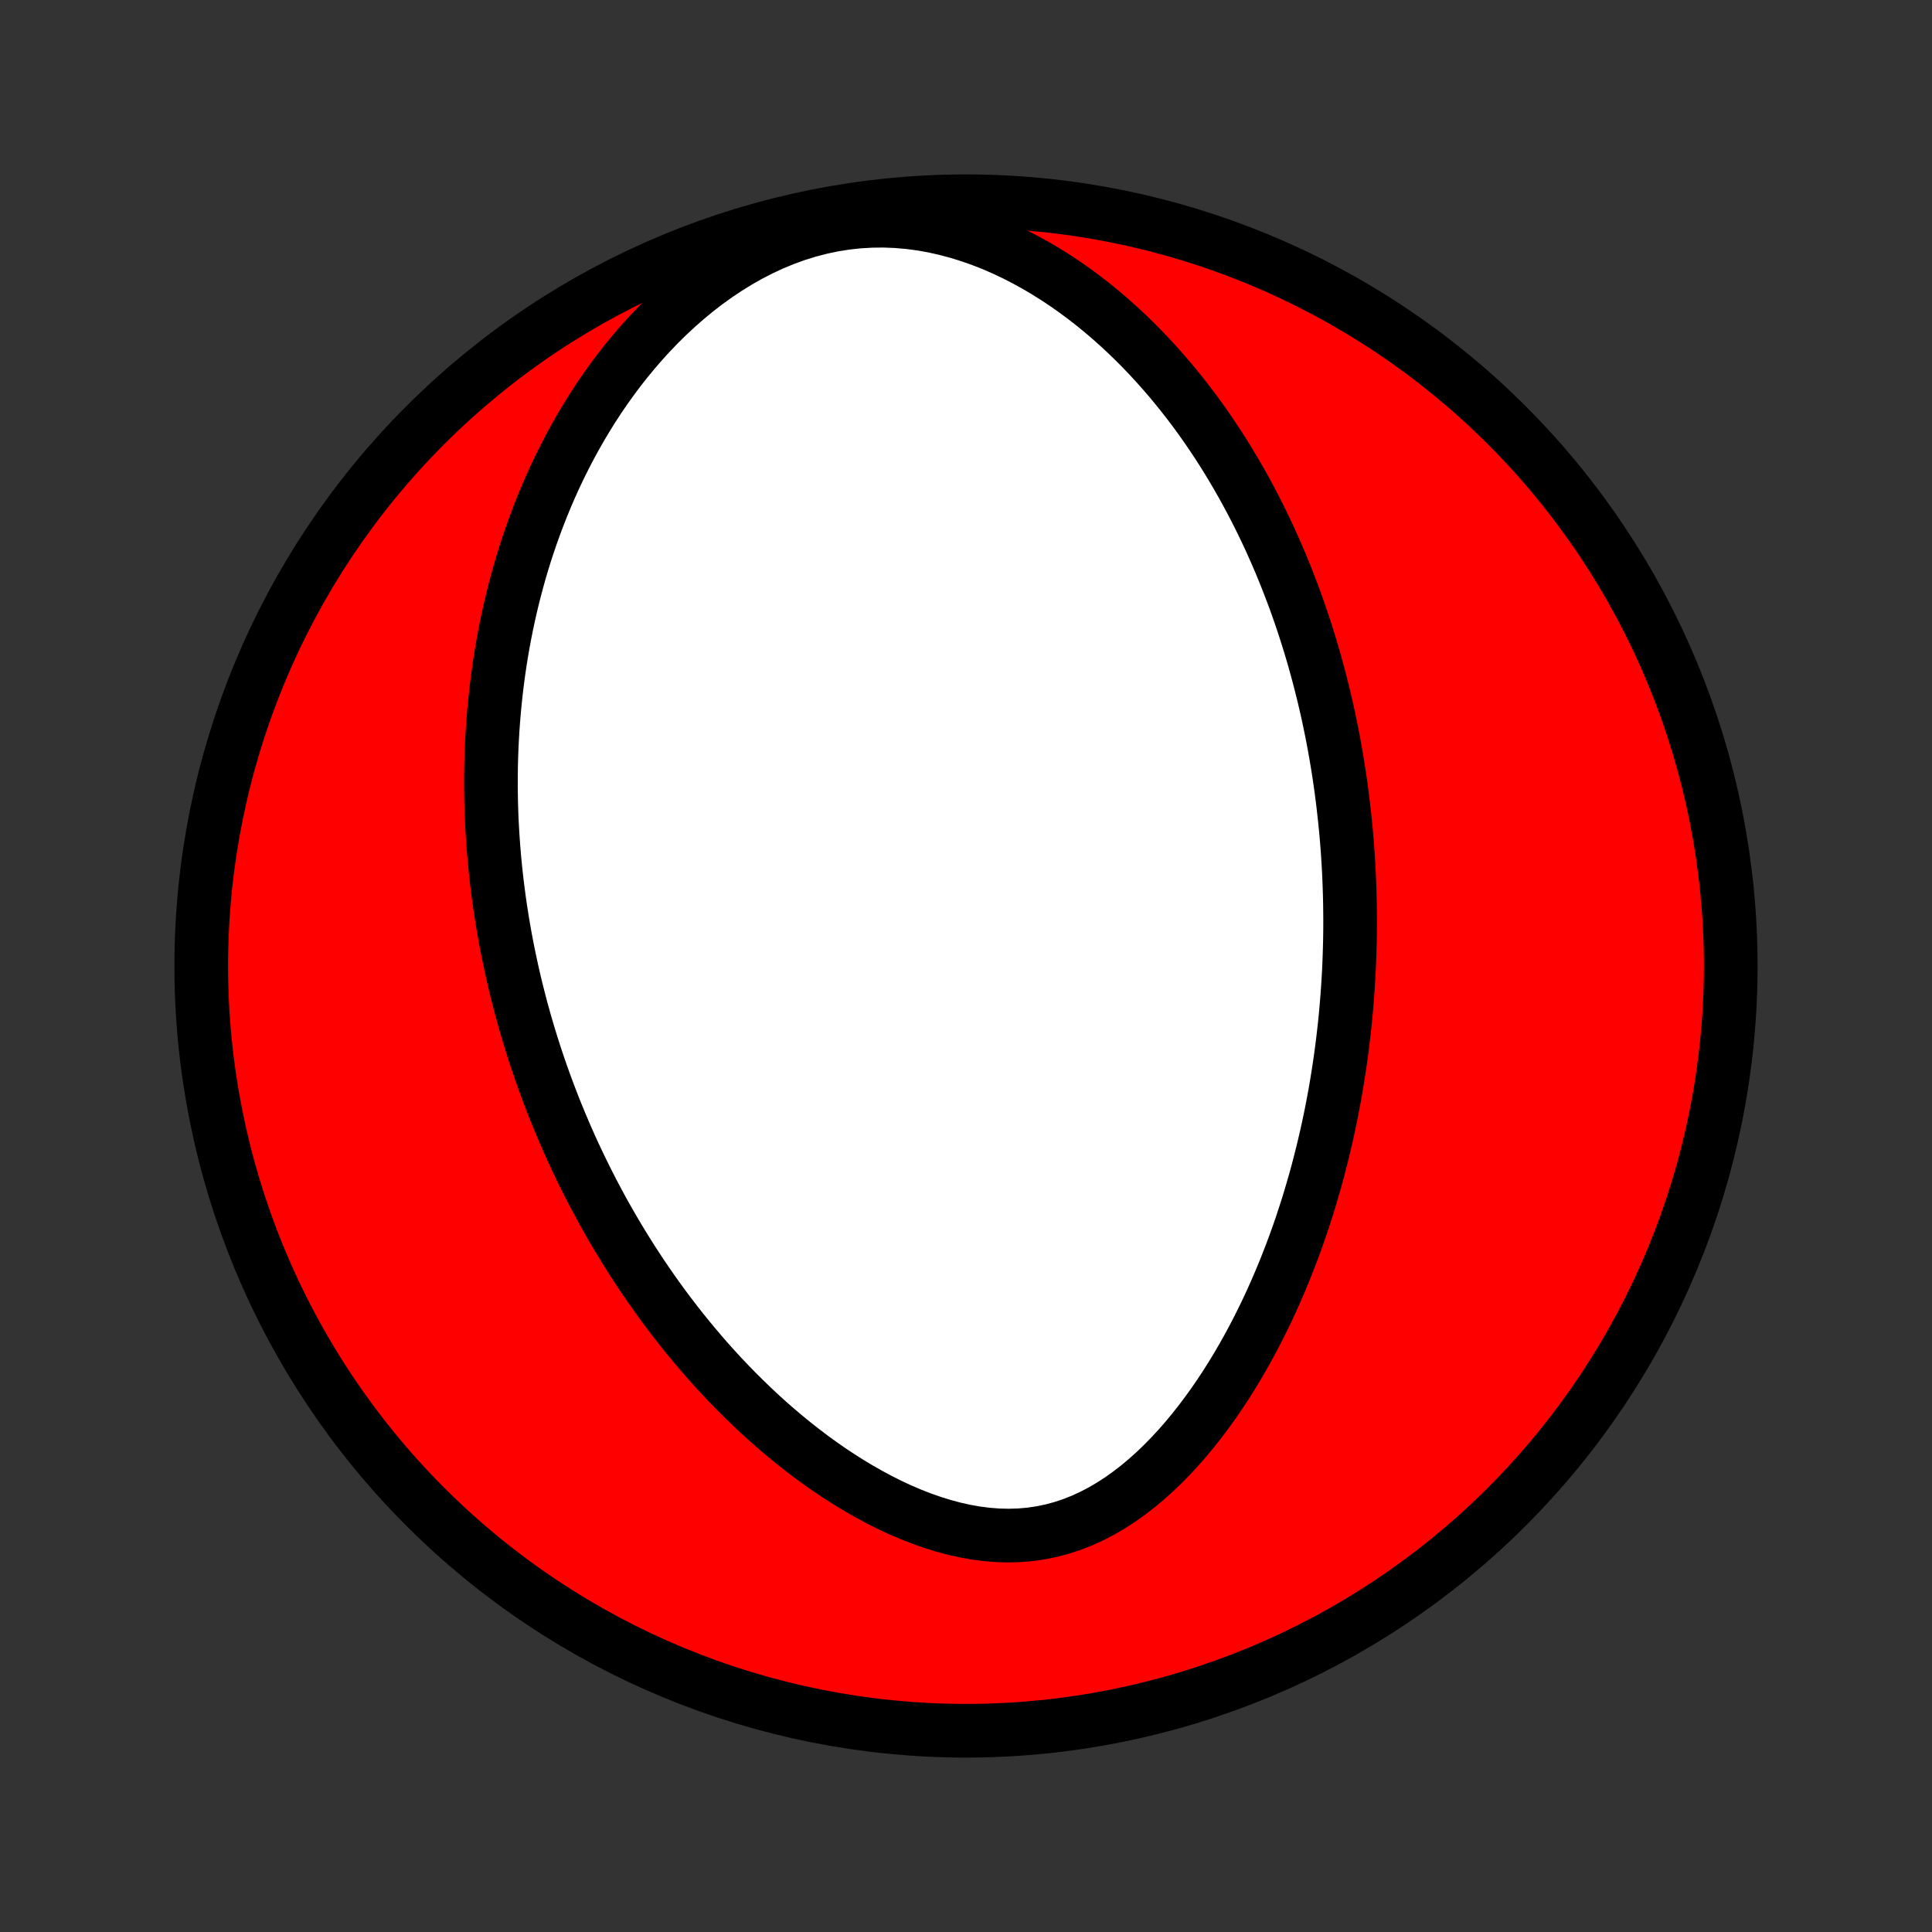 <?xml version="1.0" encoding="utf-8" standalone="no"?>
<!DOCTYPE svg PUBLIC "-//W3C//DTD SVG 1.1//EN"
  "http://www.w3.org/Graphics/SVG/1.1/DTD/svg11.dtd">
<!-- Created with matplotlib (http://matplotlib.org/) -->
<svg height="72pt" version="1.1" viewBox="0 0 72 72" width="72pt" xmlns="http://www.w3.org/2000/svg" xmlns:xlink="http://www.w3.org/1999/xlink">
 <rect x="0" y="0" width="72" height="72" fill="#333333" stroke="none"/>
 <defs>
  <style type="text/css">
*{stroke-linecap:butt;stroke-linejoin:round;}
  </style>
 </defs>
 <g id="figure_1">
  <g id="patch_1">
   <path d="
M0 72
L72 72
L72 0
L0 0
z
" style="fill:none;"/>
  </g>
  <g id="axes_1">
   <g id="PatchCollection_1">
    <defs>
     <path d="
M36 -7.5
C43.558 -7.5 50.808 -10.503 56.153 -15.848
C61.497 -21.192 64.5 -28.442 64.5 -36
C64.5 -43.558 61.497 -50.808 56.153 -56.153
C50.808 -61.497 43.558 -64.5 36 -64.5
C28.442 -64.5 21.192 -61.497 15.848 -56.153
C10.503 -50.808 7.5 -43.558 7.5 -36
C7.5 -28.442 10.503 -21.192 15.848 -15.848
C21.192 -10.503 28.442 -7.5 36 -7.5
z
" id="C0_0_a811fe30f3"/>
     <path d="
M50.115 -41.492
L50.142 -41.224
L50.168 -40.956
L50.191 -40.687
L50.212 -40.418
L50.231 -40.148
L50.248 -39.878
L50.264 -39.608
L50.277 -39.336
L50.288 -39.064
L50.297 -38.791
L50.305 -38.517
L50.31 -38.243
L50.313 -37.967
L50.315 -37.691
L50.314 -37.413
L50.311 -37.134
L50.306 -36.854
L50.298 -36.573
L50.289 -36.291
L50.278 -36.007
L50.264 -35.722
L50.247 -35.436
L50.229 -35.148
L50.208 -34.858
L50.185 -34.567
L50.159 -34.275
L50.131 -33.98
L50.1 -33.684
L50.066 -33.386
L50.03 -33.087
L49.991 -32.785
L49.949 -32.482
L49.904 -32.176
L49.856 -31.869
L49.806 -31.559
L49.752 -31.248
L49.694 -30.935
L49.634 -30.619
L49.57 -30.301
L49.502 -29.982
L49.431 -29.66
L49.356 -29.336
L49.277 -29.009
L49.194 -28.681
L49.108 -28.351
L49.017 -28.018
L48.921 -27.684
L48.822 -27.347
L48.718 -27.009
L48.608 -26.669
L48.495 -26.326
L48.376 -25.982
L48.252 -25.637
L48.123 -25.29
L47.988 -24.941
L47.848 -24.591
L47.702 -24.24
L47.55 -23.888
L47.393 -23.536
L47.229 -23.182
L47.058 -22.829
L46.881 -22.475
L46.698 -22.122
L46.508 -21.77
L46.31 -21.418
L46.106 -21.067
L45.894 -20.719
L45.675 -20.372
L45.448 -20.028
L45.214 -19.688
L44.971 -19.351
L44.721 -19.018
L44.462 -18.691
L44.196 -18.37
L43.921 -18.055
L43.637 -17.748
L43.345 -17.45
L43.045 -17.161
L42.735 -16.883
L42.418 -16.617
L42.091 -16.364
L41.757 -16.125
L41.413 -15.902
L41.062 -15.696
L40.702 -15.508
L40.335 -15.339
L39.961 -15.191
L39.58 -15.065
L39.192 -14.96
L38.799 -14.879
L38.402 -14.82
L38 -14.785
L37.594 -14.773
L37.187 -14.783
L36.778 -14.815
L36.368 -14.868
L35.958 -14.941
L35.55 -15.032
L35.143 -15.142
L34.738 -15.268
L34.337 -15.409
L33.939 -15.565
L33.545 -15.734
L33.155 -15.916
L32.771 -16.109
L32.392 -16.312
L32.018 -16.525
L31.65 -16.746
L31.288 -16.976
L30.932 -17.212
L30.583 -17.456
L30.24 -17.705
L29.904 -17.96
L29.574 -18.22
L29.251 -18.484
L28.934 -18.752
L28.624 -19.023
L28.321 -19.298
L28.025 -19.576
L27.735 -19.856
L27.451 -20.138
L27.174 -20.422
L26.904 -20.707
L26.64 -20.994
L26.381 -21.282
L26.13 -21.571
L25.884 -21.861
L25.644 -22.151
L25.41 -22.441
L25.181 -22.732
L24.959 -23.022
L24.741 -23.313
L24.53 -23.603
L24.323 -23.893
L24.122 -24.183
L23.925 -24.472
L23.734 -24.761
L23.547 -25.049
L23.366 -25.336
L23.188 -25.623
L23.016 -25.909
L22.847 -26.195
L22.683 -26.48
L22.523 -26.763
L22.368 -27.046
L22.216 -27.329
L22.068 -27.61
L21.924 -27.891
L21.784 -28.171
L21.647 -28.45
L21.514 -28.728
L21.384 -29.005
L21.258 -29.282
L21.135 -29.558
L21.016 -29.833
L20.899 -30.108
L20.786 -30.382
L20.675 -30.655
L20.568 -30.928
L20.464 -31.2
L20.362 -31.471
L20.263 -31.743
L20.167 -32.013
L20.074 -32.283
L19.983 -32.553
L19.895 -32.823
L19.81 -33.092
L19.727 -33.361
L19.646 -33.63
L19.568 -33.899
L19.493 -34.168
L19.419 -34.436
L19.349 -34.705
L19.28 -34.974
L19.214 -35.242
L19.15 -35.511
L19.089 -35.78
L19.03 -36.05
L18.973 -36.319
L18.918 -36.59
L18.865 -36.86
L18.815 -37.131
L18.767 -37.402
L18.721 -37.675
L18.678 -37.947
L18.636 -38.221
L18.597 -38.495
L18.561 -38.77
L18.526 -39.045
L18.494 -39.322
L18.464 -39.6
L18.436 -39.879
L18.411 -40.158
L18.388 -40.439
L18.368 -40.721
L18.35 -41.005
L18.334 -41.29
L18.321 -41.576
L18.311 -41.863
L18.303 -42.152
L18.298 -42.443
L18.295 -42.735
L18.296 -43.029
L18.299 -43.324
L18.305 -43.621
L18.314 -43.92
L18.326 -44.221
L18.342 -44.524
L18.36 -44.828
L18.382 -45.135
L18.407 -45.444
L18.436 -45.755
L18.468 -46.068
L18.504 -46.383
L18.544 -46.7
L18.587 -47.019
L18.635 -47.341
L18.687 -47.665
L18.743 -47.991
L18.804 -48.319
L18.869 -48.65
L18.939 -48.983
L19.014 -49.318
L19.094 -49.656
L19.179 -49.996
L19.27 -50.338
L19.366 -50.682
L19.468 -51.028
L19.576 -51.377
L19.691 -51.727
L19.811 -52.079
L19.939 -52.433
L20.073 -52.789
L20.214 -53.147
L20.362 -53.505
L20.518 -53.865
L20.682 -54.227
L20.854 -54.589
L21.034 -54.952
L21.222 -55.315
L21.419 -55.678
L21.625 -56.041
L21.841 -56.404
L22.065 -56.766
L22.3 -57.127
L22.544 -57.486
L22.799 -57.843
L23.063 -58.197
L23.339 -58.549
L23.625 -58.896
L23.922 -59.24
L24.23 -59.578
L24.549 -59.91
L24.879 -60.236
L25.221 -60.554
L25.574 -60.864
L25.938 -61.165
L26.313 -61.455
L26.699 -61.733
L27.096 -61.999
L27.503 -62.251
L27.921 -62.488
L28.347 -62.708
L28.783 -62.911
L29.227 -63.094
L29.677 -63.258
L30.135 -63.4
L30.597 -63.52
L31.064 -63.618
L31.533 -63.692
L32.004 -63.743
L32.476 -63.77
L32.947 -63.775
L33.416 -63.756
L33.883 -63.715
L34.345 -63.654
L34.802 -63.572
L35.254 -63.47
L35.699 -63.351
L36.137 -63.215
L36.568 -63.064
L36.991 -62.898
L37.406 -62.718
L37.812 -62.526
L38.209 -62.322
L38.598 -62.108
L38.977 -61.885
L39.348 -61.652
L39.71 -61.412
L40.062 -61.164
L40.406 -60.909
L40.74 -60.649
L41.066 -60.383
L41.383 -60.112
L41.691 -59.837
L41.991 -59.559
L42.282 -59.276
L42.565 -58.991
L42.84 -58.703
L43.107 -58.413
L43.366 -58.121
L43.618 -57.828
L43.862 -57.533
L44.099 -57.237
L44.33 -56.94
L44.553 -56.643
L44.769 -56.345
L44.979 -56.047
L45.182 -55.748
L45.38 -55.45
L45.571 -55.152
L45.756 -54.855
L45.936 -54.557
L46.11 -54.261
L46.279 -53.965
L46.443 -53.669
L46.601 -53.375
L46.755 -53.081
L46.904 -52.788
L47.048 -52.496
L47.187 -52.206
L47.323 -51.916
L47.453 -51.627
L47.58 -51.339
L47.703 -51.052
L47.822 -50.766
L47.937 -50.481
L48.048 -50.197
L48.156 -49.914
L48.261 -49.633
L48.361 -49.352
L48.459 -49.072
L48.553 -48.793
L48.645 -48.515
L48.733 -48.238
L48.818 -47.962
L48.9 -47.687
L48.98 -47.412
L49.056 -47.138
L49.13 -46.865
L49.202 -46.593
L49.27 -46.321
L49.337 -46.05
L49.4 -45.78
L49.462 -45.51
L49.521 -45.24
L49.577 -44.971
L49.632 -44.703
L49.684 -44.435
L49.733 -44.167
L49.781 -43.899
L49.826 -43.631
L49.87 -43.364
L49.911 -43.097
L49.95 -42.83
L49.987 -42.562
L50.022 -42.295
L50.055 -42.028
z
" id="C0_1_9763826d48"/>
    </defs>
    <g clip-path="url(#p1bffca34e9)">
     <use style="fill:#ff0000;stroke:#000000;stroke-width:2.0;" x="0.0" xlink:href="#C0_0_a811fe30f3" y="72.0"/>
    </g>
    <g clip-path="url(#p1bffca34e9)">
     <use style="fill:#ffffff;stroke:#000000;stroke-width:2.0;" x="0.0" xlink:href="#C0_1_9763826d48" y="72.0"/>
    </g>
   </g>
  </g>
 </g>
 <defs>
  <clipPath id="p1bffca34e9">
   <rect height="72.0" width="72.0" x="0.0" y="0.0"/>
  </clipPath>
 </defs>
</svg>
